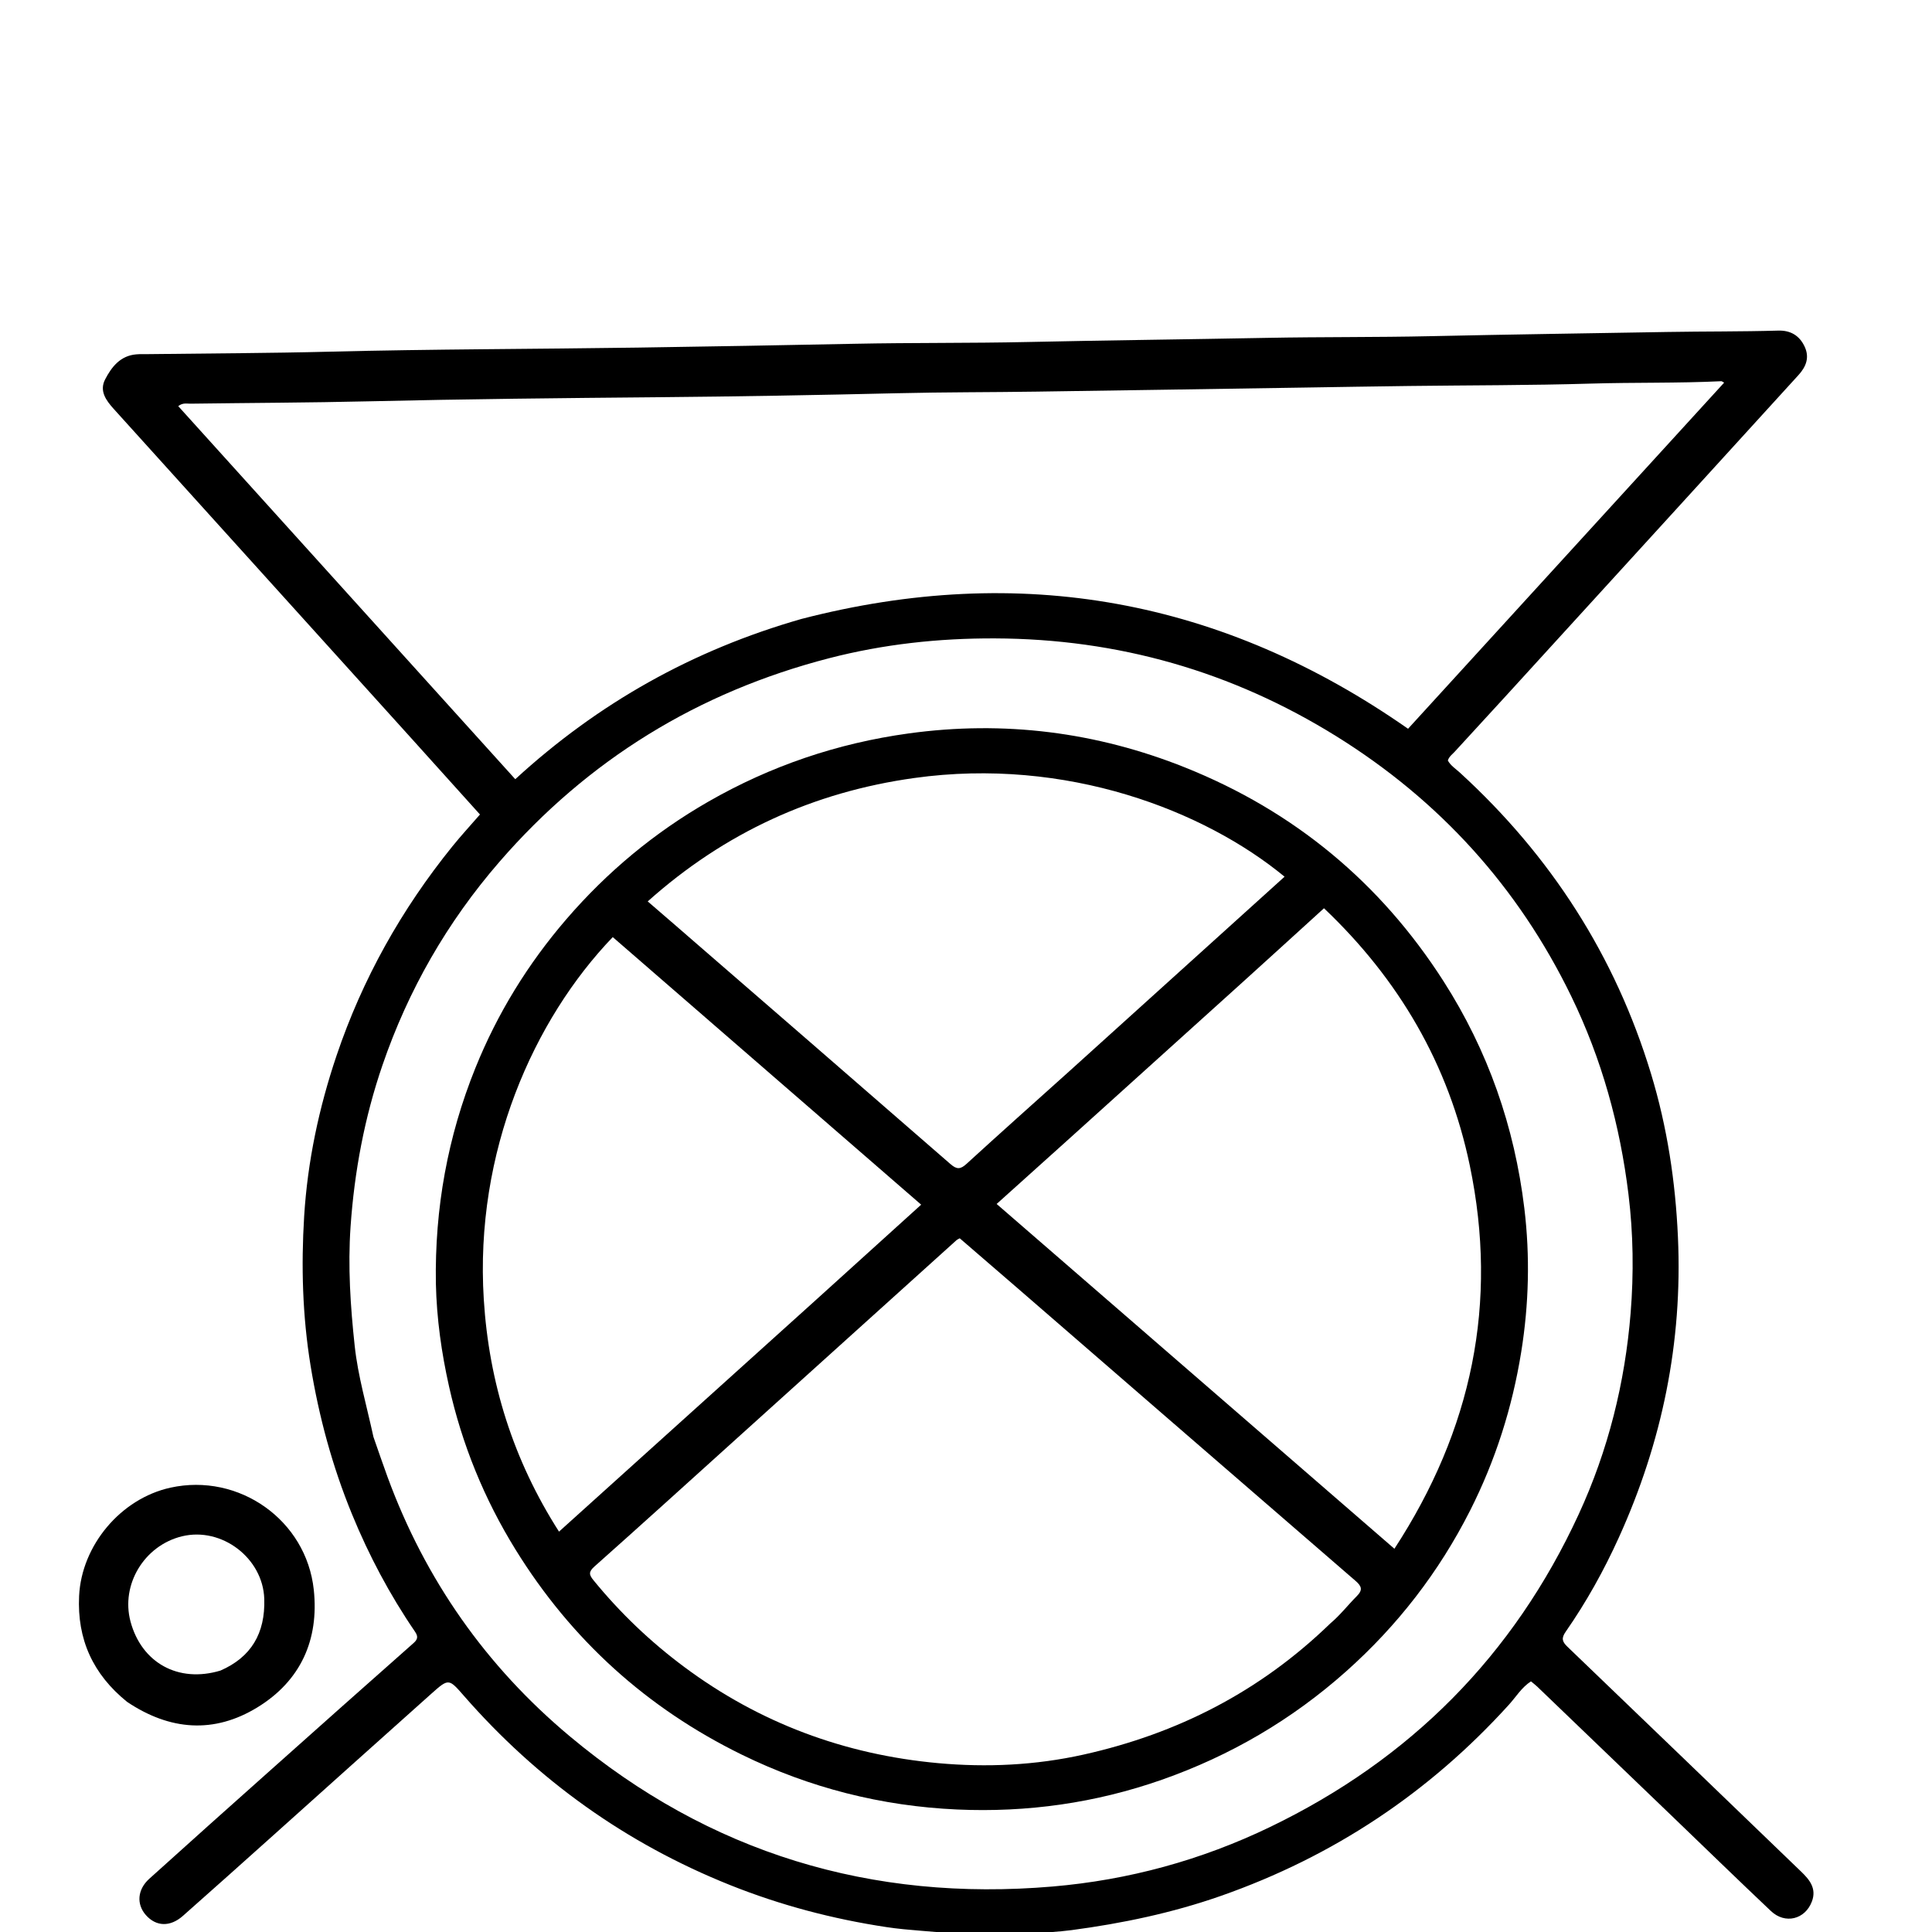 <?xml version="1.0" encoding="UTF-8"?>
<svg xmlns="http://www.w3.org/2000/svg" xmlns:xlink="http://www.w3.org/1999/xlink" width="50px" height="50px" viewBox="0 0 496 496" version="1.1">
<g id="surface1">
<path style=" stroke:none;fill-rule:nonzero;fill:rgb(0%,0%,0%);fill-opacity:1;" d="M 245.234 496.5 C 239.227 495.766 233.398 495.621 227.633 494.75 C 213.824 492.668 200.414 489.141 187.453 483.957 C 160.738 473.27 137.98 456.984 119.062 435.324 C 115.246 430.953 115.184 430.863 110.844 434.73 C 97.227 446.867 83.676 459.074 70.086 471.242 C 62.395 478.133 54.699 485.023 46.961 491.859 C 43.676 494.762 40.07 494.621 37.449 491.652 C 35.008 488.883 35.246 485.121 38.316 482.344 C 48.574 473.07 58.895 463.867 69.215 454.664 C 81.52 443.684 93.84 432.715 106.199 421.797 C 107.371 420.762 107.293 419.992 106.516 418.855 C 100.055 409.395 94.707 399.328 90.367 388.738 C 85.328 376.449 81.879 363.73 79.734 350.605 C 77.656 337.859 77.297 325.055 78.086 312.25 C 78.957 298.168 81.879 284.402 86.398 271.016 C 93.047 251.312 103.07 233.457 116.129 217.301 C 118.371 214.527 120.797 211.898 123.223 209.105 C 117.184 202.402 111.242 195.785 105.281 189.184 C 79.93 161.117 54.578 133.047 29.211 104.996 C 27.211 102.785 25.453 100.363 26.992 97.398 C 28.648 94.203 30.891 91.316 34.977 90.973 C 36.055 90.883 37.145 90.926 38.227 90.914 C 53.719 90.715 69.215 90.68 84.703 90.285 C 111.023 89.617 137.352 89.625 163.672 89.238 C 182.242 88.969 200.812 88.629 219.383 88.258 C 234.211 87.957 249.043 88.125 263.867 87.801 C 284.355 87.352 304.844 87.129 325.332 86.738 C 339.328 86.473 353.324 86.613 367.316 86.305 C 387.551 85.855 407.793 85.582 428.031 85.227 C 437.527 85.059 447.023 85.152 456.516 84.875 C 459.695 84.781 461.996 86.16 463.316 89.016 C 464.605 91.801 463.668 94.16 461.703 96.309 C 451.816 107.133 441.961 117.984 432.082 128.816 C 416.988 145.371 401.887 161.926 386.781 178.473 C 382.344 183.332 377.879 188.164 373.434 193.02 C 372.824 193.684 372.031 194.211 371.703 195.242 C 372.41 196.551 373.707 197.363 374.789 198.352 C 398.121 219.695 414.66 245.352 423.863 275.656 C 428.02 289.34 430.137 303.312 430.777 317.633 C 431.988 344.637 426.711 370.25 415.59 394.758 C 411.766 403.191 407.27 411.277 401.977 418.883 C 400.801 420.57 401.02 421.438 402.426 422.785 C 422.449 441.988 442.414 461.254 462.402 480.496 C 464.598 482.605 466.41 484.844 465.168 488.16 C 463.438 492.77 458.297 494.066 454.664 490.633 C 446.129 482.562 437.707 474.371 429.238 466.23 C 417.703 455.145 406.168 444.062 394.629 432.984 C 394.156 432.531 393.625 432.141 393.039 431.652 C 390.621 433.23 389.199 435.645 387.383 437.648 C 366.879 460.266 342.262 476.621 313.441 486.73 C 300.961 491.105 288.129 493.785 275.07 495.523 C 271.695 495.973 268.273 496.086 264.688 496.426 C 258.156 496.5 251.812 496.5 245.234 496.5 M 205.738 158.906 C 261.973 144.34 313.883 153.828 361.488 187.094 C 388.586 157.422 415.574 127.867 442.637 98.234 C 442.168 97.992 442.031 97.859 441.902 97.867 C 430.75 98.406 419.586 98.145 408.426 98.48 C 392.859 98.945 377.277 98.898 361.703 99.094 C 352.793 99.203 343.883 99.359 334.977 99.496 C 311.988 99.848 289 100.215 266.012 100.543 C 254.188 100.715 242.359 100.668 230.535 100.949 C 210.051 101.43 189.562 101.797 169.07 101.977 C 144.25 102.195 119.434 102.449 94.617 103.031 C 79.379 103.387 64.133 103.43 48.891 103.637 C 47.941 103.648 46.902 103.344 45.762 104.273 C 74.57 136.164 103.336 168 132.285 200.043 C 153.621 180.469 177.891 166.875 205.738 158.906 M 95.871 368.891 C 97.086 372.344 98.254 375.812 99.516 379.246 C 109.191 405.562 124.824 427.816 146.27 445.746 C 182.16 475.754 223.73 488.293 270.23 484.324 C 289.723 482.66 308.395 477.562 326.062 469.043 C 362.016 451.707 388.562 425.062 405.301 388.754 C 412.875 372.328 417.188 354.977 418.633 337.047 C 419.441 326.961 419.32 316.773 418.078 306.621 C 415.906 288.855 411.215 271.887 403.395 255.785 C 389.746 227.684 369.516 205.453 343.055 189.008 C 316.273 172.367 287.039 164.008 255.418 163.895 C 240.996 163.84 226.812 165.379 212.895 168.973 C 179.273 177.66 150.922 195.035 128.16 221.324 C 114.812 236.734 104.824 254.129 98.203 273.422 C 93.586 286.871 90.988 300.711 90 314.914 C 89.289 325.188 89.965 335.352 91.062 345.535 C 91.906 353.34 94.133 360.859 95.871 368.891 Z M 95.871 368.891 "/>
<path style=" stroke:none;fill-rule:nonzero;fill:rgb(0%,0%,0%);fill-opacity:1;" d="M 32.625 436.918 C 23.863 429.832 19.77 420.863 20.309 409.727 C 20.938 396.75 30.988 384.738 43.758 381.926 C 61.324 378.062 78.637 390.23 80.555 408.125 C 81.934 421.012 77.172 431.527 66.098 438.32 C 54.961 445.148 43.613 444.285 32.625 436.918 M 56.598 428.883 C 64.41 425.48 68.133 419.387 67.844 410.469 C 67.504 400 56.926 391.949 46.738 394.41 C 37.051 396.754 30.977 406.785 33.5 416.273 C 36.324 426.867 45.758 432.156 56.598 428.883 Z M 56.598 428.883 "/>
<path style=" stroke:none;fill-rule:nonzero;fill:rgb(0%,0%,0%);fill-opacity:1;" d="M 111.902 329.484 C 111.586 310.188 114.945 291.762 122.066 274.133 C 127.715 260.145 135.555 247.406 145.441 235.941 C 155.887 223.832 168 213.754 181.84 205.812 C 197.82 196.637 214.98 190.812 233.27 188.293 C 257.742 184.918 281.5 187.922 304.316 197.062 C 332.176 208.223 354.352 226.543 370.594 251.906 C 382.02 269.75 388.82 289.273 391.344 310.227 C 392.82 322.496 392.516 334.809 390.543 347.078 C 388.25 361.344 383.926 374.934 377.422 387.789 C 369.441 403.559 358.793 417.336 345.574 429.105 C 331.648 441.504 315.852 450.742 298.289 456.91 C 281.277 462.883 263.688 465.359 245.707 464.551 C 226.344 463.68 207.859 459.004 190.438 450.469 C 166.039 438.516 146.66 420.961 132.355 397.828 C 124.309 384.816 118.609 370.82 115.277 355.922 C 113.355 347.324 112.102 338.582 111.902 329.484 M 341.535 416.777 C 344.039 414.68 346.023 412.086 348.316 409.789 C 349.922 408.184 349.59 407.223 347.969 405.824 C 319.168 380.938 290.414 355.996 261.648 331.07 C 256.562 326.664 251.461 322.277 246.395 317.906 C 246.004 318.125 245.758 318.211 245.582 318.371 C 226.723 335.379 207.875 352.395 189.02 369.41 C 176.902 380.344 164.82 391.316 152.621 402.16 C 151.047 403.562 151.223 404.297 152.395 405.73 C 159.227 414.098 166.961 421.477 175.629 427.93 C 195.039 442.383 216.945 450.477 240.871 452.652 C 253.281 453.781 265.773 453.211 278.117 450.469 C 302.273 445.094 323.465 434.293 341.535 416.777 M 274.539 292.301 C 268.387 297.832 262.238 303.367 255.867 309.094 C 290.051 338.727 323.867 368.039 357.984 397.613 C 377.926 367.043 384.688 334.461 377.336 299.207 C 371.926 273.273 359.141 251.426 339.906 233.176 C 332.742 239.688 325.859 245.969 318.945 252.219 C 304.238 265.508 289.516 278.781 274.539 292.301 M 209.477 333.727 C 218.41 325.645 227.34 317.559 236.492 309.273 C 209.91 286.215 183.602 263.391 157.312 240.582 C 137.074 261.656 121.812 295.629 124.203 333.625 C 125.543 354.953 131.738 374.797 143.512 393.215 C 165.691 373.211 187.453 353.59 209.477 333.727 M 274.391 275.137 C 292.844 258.461 311.301 241.781 329.785 225.074 C 309.203 208.094 273.785 194.293 234.715 199.738 C 208.879 203.336 186.059 213.73 166.289 231.418 C 168.559 233.379 170.445 234.996 172.32 236.625 C 196.234 257.359 220.16 278.078 244.027 298.867 C 245.66 300.289 246.602 300.203 248.145 298.789 C 256.75 290.922 265.453 283.164 274.391 275.137 Z M 274.391 275.137 "/>
</g>
</svg>
